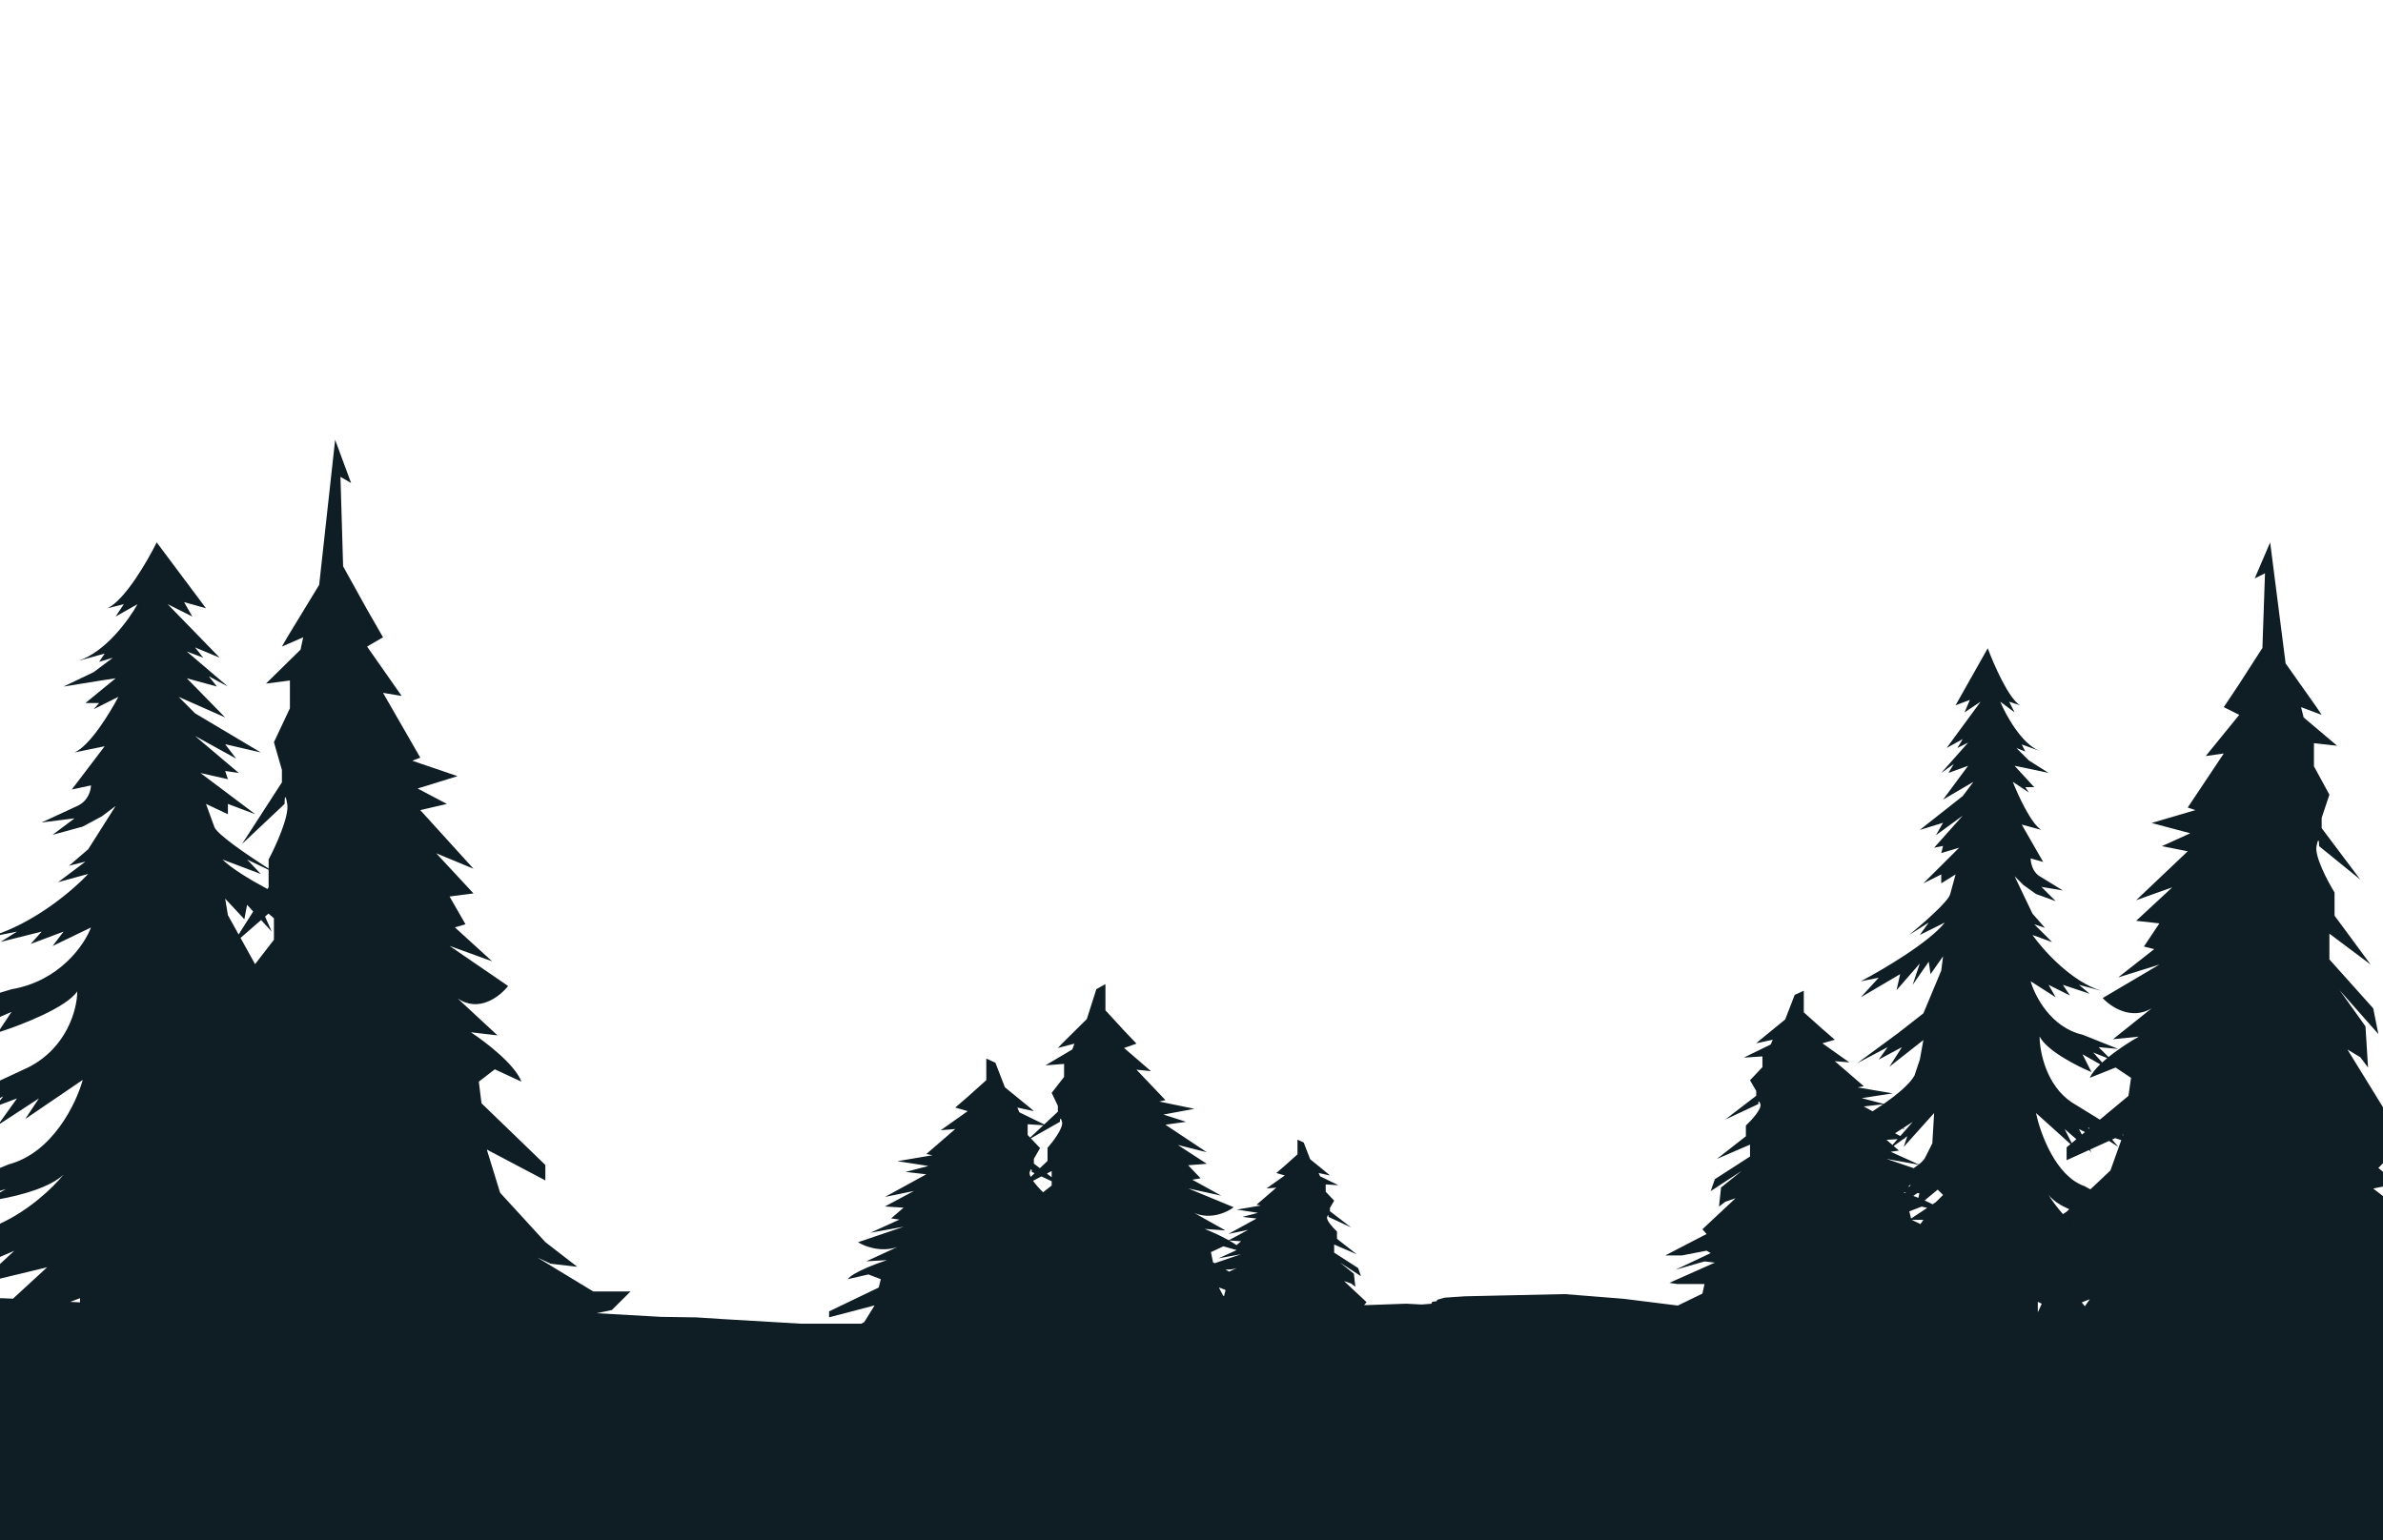 <svg width="1728" height="1117" viewBox="0 0 1728 1117" fill="none" xmlns="http://www.w3.org/2000/svg">
<g clip-path="url(#clip0_299_997)">
<path fill-rule="evenodd" clip-rule="evenodd" d="M0 678.179V676.939C28.301 666.578 53.511 645.064 63.973 633.883L42.125 639.858L61.987 624.921L50.069 627.908L63.973 615.959L83.835 584.592L73.904 592.06L60.001 599.528L38.152 605.503L54.042 593.554L30.207 596.541L56.028 584.592C63.973 581.007 65.959 573.14 65.959 569.655L52.056 572.642L75.89 541.275L54.042 545.756C65.165 540.976 79.863 516.878 85.821 505.426L67.945 514.388L71.918 509.907H61.987L83.835 491.983L73.904 493.477L46.097 497.958L67.945 487.502L81.849 477.046L71.918 480.034L75.89 474.059L56.657 479.319C76.238 473.149 93.385 449.653 99.725 438.211L83.835 447.173L89.794 438.211L77.876 441.198C90.588 435.223 107.007 406.843 113.628 393.4L149.38 441.198L133.49 436.717L139.449 447.173L121.573 438.211L159.311 477.046L141.435 469.578L147.394 477.046L135.476 472.565L165.27 497.958L151.366 490.489L157.325 497.958L135.476 491.983L163.283 520.363L129.518 505.426L141.435 517.376L189.104 545.756L163.283 539.781L171.228 550.237L141.435 533.806L173.214 560.693L163.283 559.199L165.27 565.174L145.407 560.693L185.132 590.566L165.27 583.098V590.566L149.38 583.098L155.339 599.528C156.724 604.738 179.354 620.17 194.782 629.977V623.389C199.927 613.691 209.832 592.055 208.289 583.103C206.745 574.15 206.359 579.372 206.359 583.103L175.486 612.199L204.43 567.436V558.483L198.641 538.339L210.218 513.72V493.576L192.852 495.814L217.936 471.195L219.866 462.242L204.43 468.957L208.289 462.242L231.443 424.193L243.021 319L254.598 350.334L246.88 345.858L248.809 410.764L266.175 442.099L277.752 462.242L266.175 468.957L291.259 504.767L277.752 502.529L304.766 549.53L298.977 551.768L331.78 562.959L302.836 571.912L324.061 583.103L304.766 587.579L343.357 630.104L316.343 618.913L343.357 648.009L325.991 650.247L337.568 670.391L329.85 672.629L356.864 697.249L325.991 686.058L368.441 715.154C362.652 722.615 347.216 734.85 331.78 724.107L360.723 750.964L341.427 748.726C351.718 755.441 373.458 772.003 378.089 784.537L358.793 775.584L347.216 784.537L349.146 800.204L395.455 844.967V856.158L353.005 833.776L362.652 865.111L395.455 900.921L418.609 918.826L399.314 916.588L389.666 912.112L430.186 936.732H457.2L443.693 950.161L432.644 952.491L479.126 955.126L505.047 955.523L523.561 956.716L580.955 960.097H624.552L626.701 958.931L634.201 946.829L601.201 955.474V951.151L637.201 933.862L638.701 927.81L629.701 924.352L614.701 927.81C618.301 922.969 635.201 916.572 643.201 913.979L628.201 914.843L650.701 904.47C638.701 908.619 626.701 903.893 622.201 901.012L655.201 889.773L631.201 894.096L652.201 884.587L646.201 883.722L655.201 875.942L641.701 875.077L662.701 863.839L641.701 868.162L671.701 851.737L656.701 850.008L673.201 845.685L650.701 842.227L676.201 837.905L671.701 837.041L692.701 818.887L682.201 819.751L701.701 805.92L692.701 803.326L701.701 795.546L715.201 783.443V770.8V767.8L721.801 770.8L728.701 788.63L746.701 803.326L749.701 805.92L737.701 803.326L739.201 806.784L757.198 815.56L767.101 806.316V802.116L762.601 792.664L771.601 781.112V771.66L758.101 772.711L777.601 761.159L779.101 756.958L767.101 760.109L770.101 756.958L788.101 739.105L795.001 717.445L801.601 713.8V717.445V732.804L815.101 747.506L824.101 756.958L815.101 760.109L834.601 776.911L824.101 775.861L845.101 797.915L840.601 798.965L866.101 804.216L843.601 808.417L860.101 813.667L845.101 815.768L875.101 835.721L854.101 830.47L875.101 844.123L861.601 845.173L870.601 854.624L864.601 855.674L885.601 867.226L861.601 861.976L894.601 875.628C890.101 879.128 878.101 884.869 866.101 879.829L888.601 892.431L873.601 891.38C877.953 893.094 884.94 896.176 890.986 899.577L905.06 892.049L890.742 894.995L911.196 883.801L900.969 882.623L912.219 879.677L896.878 877.321L914.265 874.375L911.196 873.786L925.515 861.415L918.355 862.004L931.651 852.578L925.515 850.81L931.651 845.508L940.855 837.261V828.644V826.6L945.355 828.644L950.06 840.795L962.333 850.81L964.378 852.578L956.196 850.81L957.219 853.167L970.515 859.647L961.31 859.058V864.36L967.446 870.841L964.378 876.143V878.499L979.719 890.282L963.355 882.623C963.355 881.641 963.151 880.267 962.333 882.623C961.515 884.98 966.765 890.674 969.492 893.227V898.529L983.81 909.723L967.446 902.653V908.544L984.833 919.738L986.878 925.629L971.537 915.614L981.765 923.862L982.787 933.288L979.719 930.931L974.605 929.164L990.969 944.481L989.151 946.575H991.974L1019.75 945.581L1030.85 946.177L1037.56 945.638C1037.95 945.606 1038.26 945.274 1038.26 944.876C1038.26 944.485 1038.55 944.157 1038.94 944.116L1041.43 943.849C1041.73 943.816 1041.96 943.558 1041.96 943.251C1041.96 942.982 1042.14 942.746 1042.4 942.672L1047.11 941.323C1047.38 941.245 1047.66 941.197 1047.94 941.178L1062.33 940.212L1134.53 938.621L1177.12 942.002L1216.64 946.926L1234.5 938.259L1236 931.343H1216.5L1210.5 930.479L1243.5 915.783L1236 914.918L1215 920.97L1240.5 908.867L1237.5 907.138L1219.5 910.596H1207.5L1237.5 895.036L1234.5 891.578L1258.5 869.101L1251 871.695L1246.5 875.153L1248 861.321L1263 849.218L1240.5 863.914L1243.5 855.27L1269 838.845V830.2L1245 840.574L1266 824.149V816.368C1270 812.622 1277.7 804.266 1276.5 800.808C1275.3 797.35 1275 799.367 1275 800.808L1251 812.046L1273.5 794.757V791.299L1269 783.518L1278 774.009V766.229L1264.5 767.093L1284 757.584L1285.5 754.126L1273.5 756.72L1276.5 754.126L1294.5 739.43L1301.4 721.6L1308 718.6V721.6V734.243L1321.5 746.346L1330.5 754.126L1321.5 756.72L1341 770.551L1330.5 769.687L1351.5 787.841L1347 788.705L1372.5 793.028L1350 796.486L1365.94 800.66C1376.05 793.634 1384.71 786.331 1388.24 780.179L1392.13 768.555L1394.72 754.347L1370.08 773.721L1379.16 759.514L1362.3 768.555L1368.79 759.514L1346.75 771.138L1376.57 749.181L1394.72 734.974L1407.68 703.976L1408.98 693.643L1399.9 706.559L1398.61 697.518L1386.94 714.308L1392.13 698.809L1375.27 718.183L1377.86 706.559L1349.34 723.349L1362.3 709.142L1349.34 711.725C1364.9 703.545 1398.87 683.569 1410.28 669.103L1392.13 678.144L1398.61 669.103L1384.35 678.144C1393.85 670.395 1413.13 653.604 1414.17 648.438L1418.06 634.23L1407.68 640.688V634.23L1394.72 640.688L1420.65 614.857L1407.68 618.732L1408.98 613.565L1402.5 614.857L1423.24 591.608L1403.79 605.816L1408.98 596.775L1392.13 601.941L1423.24 577.401L1431.02 567.068L1408.98 579.984L1427.13 555.444L1412.87 560.61L1416.76 554.153L1407.68 560.61L1427.13 538.654L1419.35 542.528L1423.24 536.07L1411.57 542.528L1436.21 508.947L1424.54 516.697L1428.43 507.656L1418.06 511.53L1441.39 470.2C1445.72 481.824 1456.43 506.364 1464.73 511.53L1456.95 508.947L1460.84 516.697L1450.47 508.947C1454.61 518.842 1465.8 539.159 1478.58 544.493L1466.03 539.945L1468.62 545.111L1462.14 542.528L1471.21 551.569L1485.48 560.61L1467.33 556.736L1460.84 555.444L1475.1 570.943H1468.62L1471.21 574.818L1459.55 567.068C1463.44 576.97 1473.03 597.808 1480.29 601.941L1466.03 598.066L1481.59 625.189L1472.51 622.606C1472.51 625.62 1473.81 632.422 1478.99 635.522L1495.85 645.855L1480.29 643.271L1490.66 653.604L1476.4 648.438L1467.33 641.98L1460.84 635.522L1473.81 662.645L1482.88 672.978L1475.1 670.395L1488.07 683.31L1473.81 678.144C1481.63 689.224 1502.1 712.037 1523.76 718.624L1507.52 714.308L1515.3 720.766L1495.85 714.308L1501.04 722.058L1485.48 714.308L1490.66 723.349L1472.51 711.725C1475.54 722.488 1487.29 745.306 1510.11 750.473L1536.04 760.805L1521.78 759.514L1528.97 766.675C1536.56 760.542 1545.41 754.968 1550.89 751.884L1532.21 753.751L1560.23 731.346C1545.29 740.308 1530.34 730.101 1524.74 723.878L1565.84 699.605L1535.95 708.941L1562.1 688.403L1554.63 686.535L1565.84 669.732L1549.02 667.864L1575.18 643.592L1549.02 652.928L1586.39 617.453L1567.71 613.718L1588.26 604.383L1560.23 596.914L1591.99 587.579L1586.39 585.712L1612.54 546.503L1599.46 548.37L1623.75 518.496L1612.54 512.895L1623.75 496.091L1640.56 469.951L1642.43 415.805L1634.96 419.539L1646.17 393.4L1657.38 481.154L1679.8 512.895L1683.53 518.496L1668.59 512.895L1670.46 520.363L1694.74 540.901L1677.93 539.034V555.838L1689.14 576.376L1683.53 593.18V600.649L1711.56 637.991L1681.66 613.718C1681.66 610.607 1681.29 606.25 1679.8 613.718C1678.3 621.187 1687.89 639.236 1692.87 647.326V664.13L1719.03 699.605L1689.14 677.2V695.871L1720.9 731.346L1724.63 750.017L1696.61 718.276L1715.29 744.416L1717.16 774.289L1711.56 766.821L1702.21 761.22L1728 803.097V843.741L1724.63 847.107L1728 849.878V860.623L1720.9 862.043L1728 867.529V1117H0V941.646L1.456 941.604L9.408 941.946L34.18 919.177L0 927.402V916.803L10.345 907.227L0 911.673V887.543C20.903 877.981 37.999 861.897 46.097 851.961C36.23 861.237 15.352 866.912 0 869.686V864.891L4.387 862.417L0 863.736V847.107L6.373 844.493C38.152 836.128 55.366 800.18 60.001 783.252L18.29 811.632L28.221 796.695L0 815.088V813.917L12.332 796.695L0 801.332V798.21L2.401 795.201L0 796.369V783.729L20.276 774.289C48.878 759.95 56.028 731.471 56.028 719.023C48.337 730.592 16.443 743.094 0 748.397V746.533L8.359 733.96L0 737.552V720.044L8.359 717.529C43.316 711.555 61.325 685.166 65.959 672.719L38.152 686.162L46.097 675.706L22.263 684.668L30.207 675.706L0.414 683.175L12.332 675.706L0 678.179ZM1526.97 719.475L1523.76 718.624C1524.83 718.948 1525.9 719.233 1526.97 719.475ZM1480.29 545.111L1478.58 544.493C1479.15 544.729 1479.72 544.936 1480.29 545.111ZM54.042 480.034C54.918 479.831 55.79 479.592 56.657 479.319L54.042 480.034ZM58.014 941.582V944.62L53.296 944.388L50.928 944.247L58.014 941.582ZM1477.7 951.348H1477.97L1480.52 945.613L1477.7 944.209V951.348ZM194.782 630.897L179.173 623.427L189.104 633.883L161.297 623.427C168.143 629.98 180.29 637.509 193.968 644.814L194.782 643.533V630.897ZM194.695 662.633L198.641 666.058V681.582L184.967 699.308L174.42 680.272L189.319 667.31L197.049 675.706L192.212 664.793L194.695 662.633ZM183.614 661.113L179.173 656.288L177.187 666.744L163.283 651.807L165.27 663.757L173.033 677.77L183.614 661.113ZM1511.82 947.437L1509.55 944.668L1515.4 942.329L1511.82 947.437ZM1503.61 888.414L1503.66 888.46L1504.19 888.183L1503.61 888.414ZM1498.58 878.847L1495.93 880.613C1491.46 875.568 1487.87 870.598 1485.48 866.715C1488.95 871.039 1494.51 874.459 1500.47 877.069L1498.58 878.847ZM1530.34 848.974L1515.81 862.647L1511.41 860.257C1490.66 853.024 1479.43 821.94 1476.4 807.302L1501.39 829.828L1498.58 832.17V841.505L1514.78 834.148L1516.59 835.717L1515.56 833.795L1529.35 827.528L1536.04 831.842L1531.58 826.513L1533.81 825.503L1538.21 826.964L1530.34 848.974ZM1505.66 826.276L1502.26 829.11L1497.15 818.926L1505.66 826.276ZM1511.88 821.097L1509.68 822.927L1507.52 818.926L1511.88 821.097ZM1515.15 818.374L1514.68 818.763L1514 817.635L1515.15 818.374ZM1539.42 823.579L1538.99 823.151L1539.68 822.834L1539.42 823.579ZM1502.33 799.553L1522.68 812.1L1543.42 794.828L1545.29 781.758L1534.08 774.289L1515.4 781.758C1516.71 778.689 1519.46 775.33 1522.93 771.975L1510.11 764.68L1516.59 777.596C1506.22 773.29 1484.18 762.097 1478.99 751.764C1478.99 762.527 1483.66 787.153 1502.33 799.553ZM1528.04 767.433C1526.76 768.488 1525.53 769.558 1524.35 770.632L1517.89 763.388L1528.04 767.433ZM1351.5 802.537L1365.57 800.915C1363.07 802.643 1360.49 804.354 1357.87 806.025L1351.5 802.537ZM1381.5 818.962L1379.49 818.548L1374.18 821.96L1377.96 823.983L1386.94 813.76L1380.07 818.177L1381.5 818.962ZM1381.5 825.878L1380.5 825.942L1373.19 831.232L1377 834.522L1371 835.387L1391.37 844.608C1393.61 842.819 1395.25 841.12 1396.01 839.591L1401.2 829.259L1402.5 807.302L1380.46 831.842L1383.05 824.093L1380.97 825.596L1381.5 825.878ZM1368 826.742L1375.98 826.231L1372.28 830.445L1368 826.742ZM1368 840.574L1391.19 844.75C1390.14 845.576 1388.96 846.42 1387.68 847.276L1368 840.574ZM1372.88 855.399C1372.99 855.433 1373.09 855.467 1373.19 855.5L1373.1 855.546L1372.5 855.27C1372.57 855.294 1372.64 855.318 1372.71 855.341C1372.77 855.361 1372.82 855.38 1372.88 855.399ZM1384.51 860.805L1383.83 860.493L1385.64 858.965L1384.51 860.805ZM1380 864.779L1381.98 864.893L1381.7 865.343C1381.1 865.14 1380.53 864.951 1380 864.779ZM1390.32 865.374L1387.41 867.385C1388.6 867.836 1389.84 868.314 1391.08 868.815L1391.83 865.461L1390.32 865.374ZM1401.37 873.491C1399.59 872.55 1397.63 871.616 1395.6 870.719L1405.09 862.84L1408.98 866.715L1403.79 871.881L1401.37 873.491ZM1393.5 875.153L1397.48 876.071L1385.8 883.834L1384.5 878.611L1393.5 875.153ZM1392.59 887.826L1386.28 884.797H1394.72L1392.59 887.826ZM1391.96 864.243L1392.09 864.3L1392.13 864.131L1391.96 864.243ZM756.56 816.156L745.201 815.429V823.209L746.985 825.094L756.56 816.156ZM747.52 825.659L754.201 832.718L749.701 840.498V843.956L754.049 847.297L759.601 842.022V832.571C763.601 828.02 771.301 817.868 770.101 813.667C768.901 809.467 768.601 811.917 768.601 813.667L747.52 825.659ZM750.208 850.947L748.201 850.008C748.201 848.567 747.901 846.55 746.701 850.008C746.383 850.926 746.692 852.19 747.393 853.622L750.208 850.947ZM749.108 856.458L755.175 853.273L762.601 856.751V859.875L756.357 864.761C754.13 862.595 751.184 859.427 749.108 856.458ZM762.601 853.869L759.126 851.198L762.601 849.373V853.869ZM891.278 899.742C893.226 900.846 895.068 901.982 896.685 903.115L899.946 900.297L891.278 899.742ZM896.783 906.694L887.101 903.983L878.101 908.183L879.601 915.535L880.806 916.238L899.946 909.723L883.583 912.668L896.783 906.694ZM888.636 920.806L891.251 922.331L896.878 919.738C894.061 920.711 891.244 920.968 888.636 920.806ZM883.88 933.795L887.074 940.056L887.674 939.768L888.696 935.644L883.88 933.795Z" fill="#0F1E24"/>
</g>
<defs>
<clipPath id="clip0_299_997">
<rect width="1728" height="1117" fill="white"/>
</clipPath>
</defs>
</svg>
